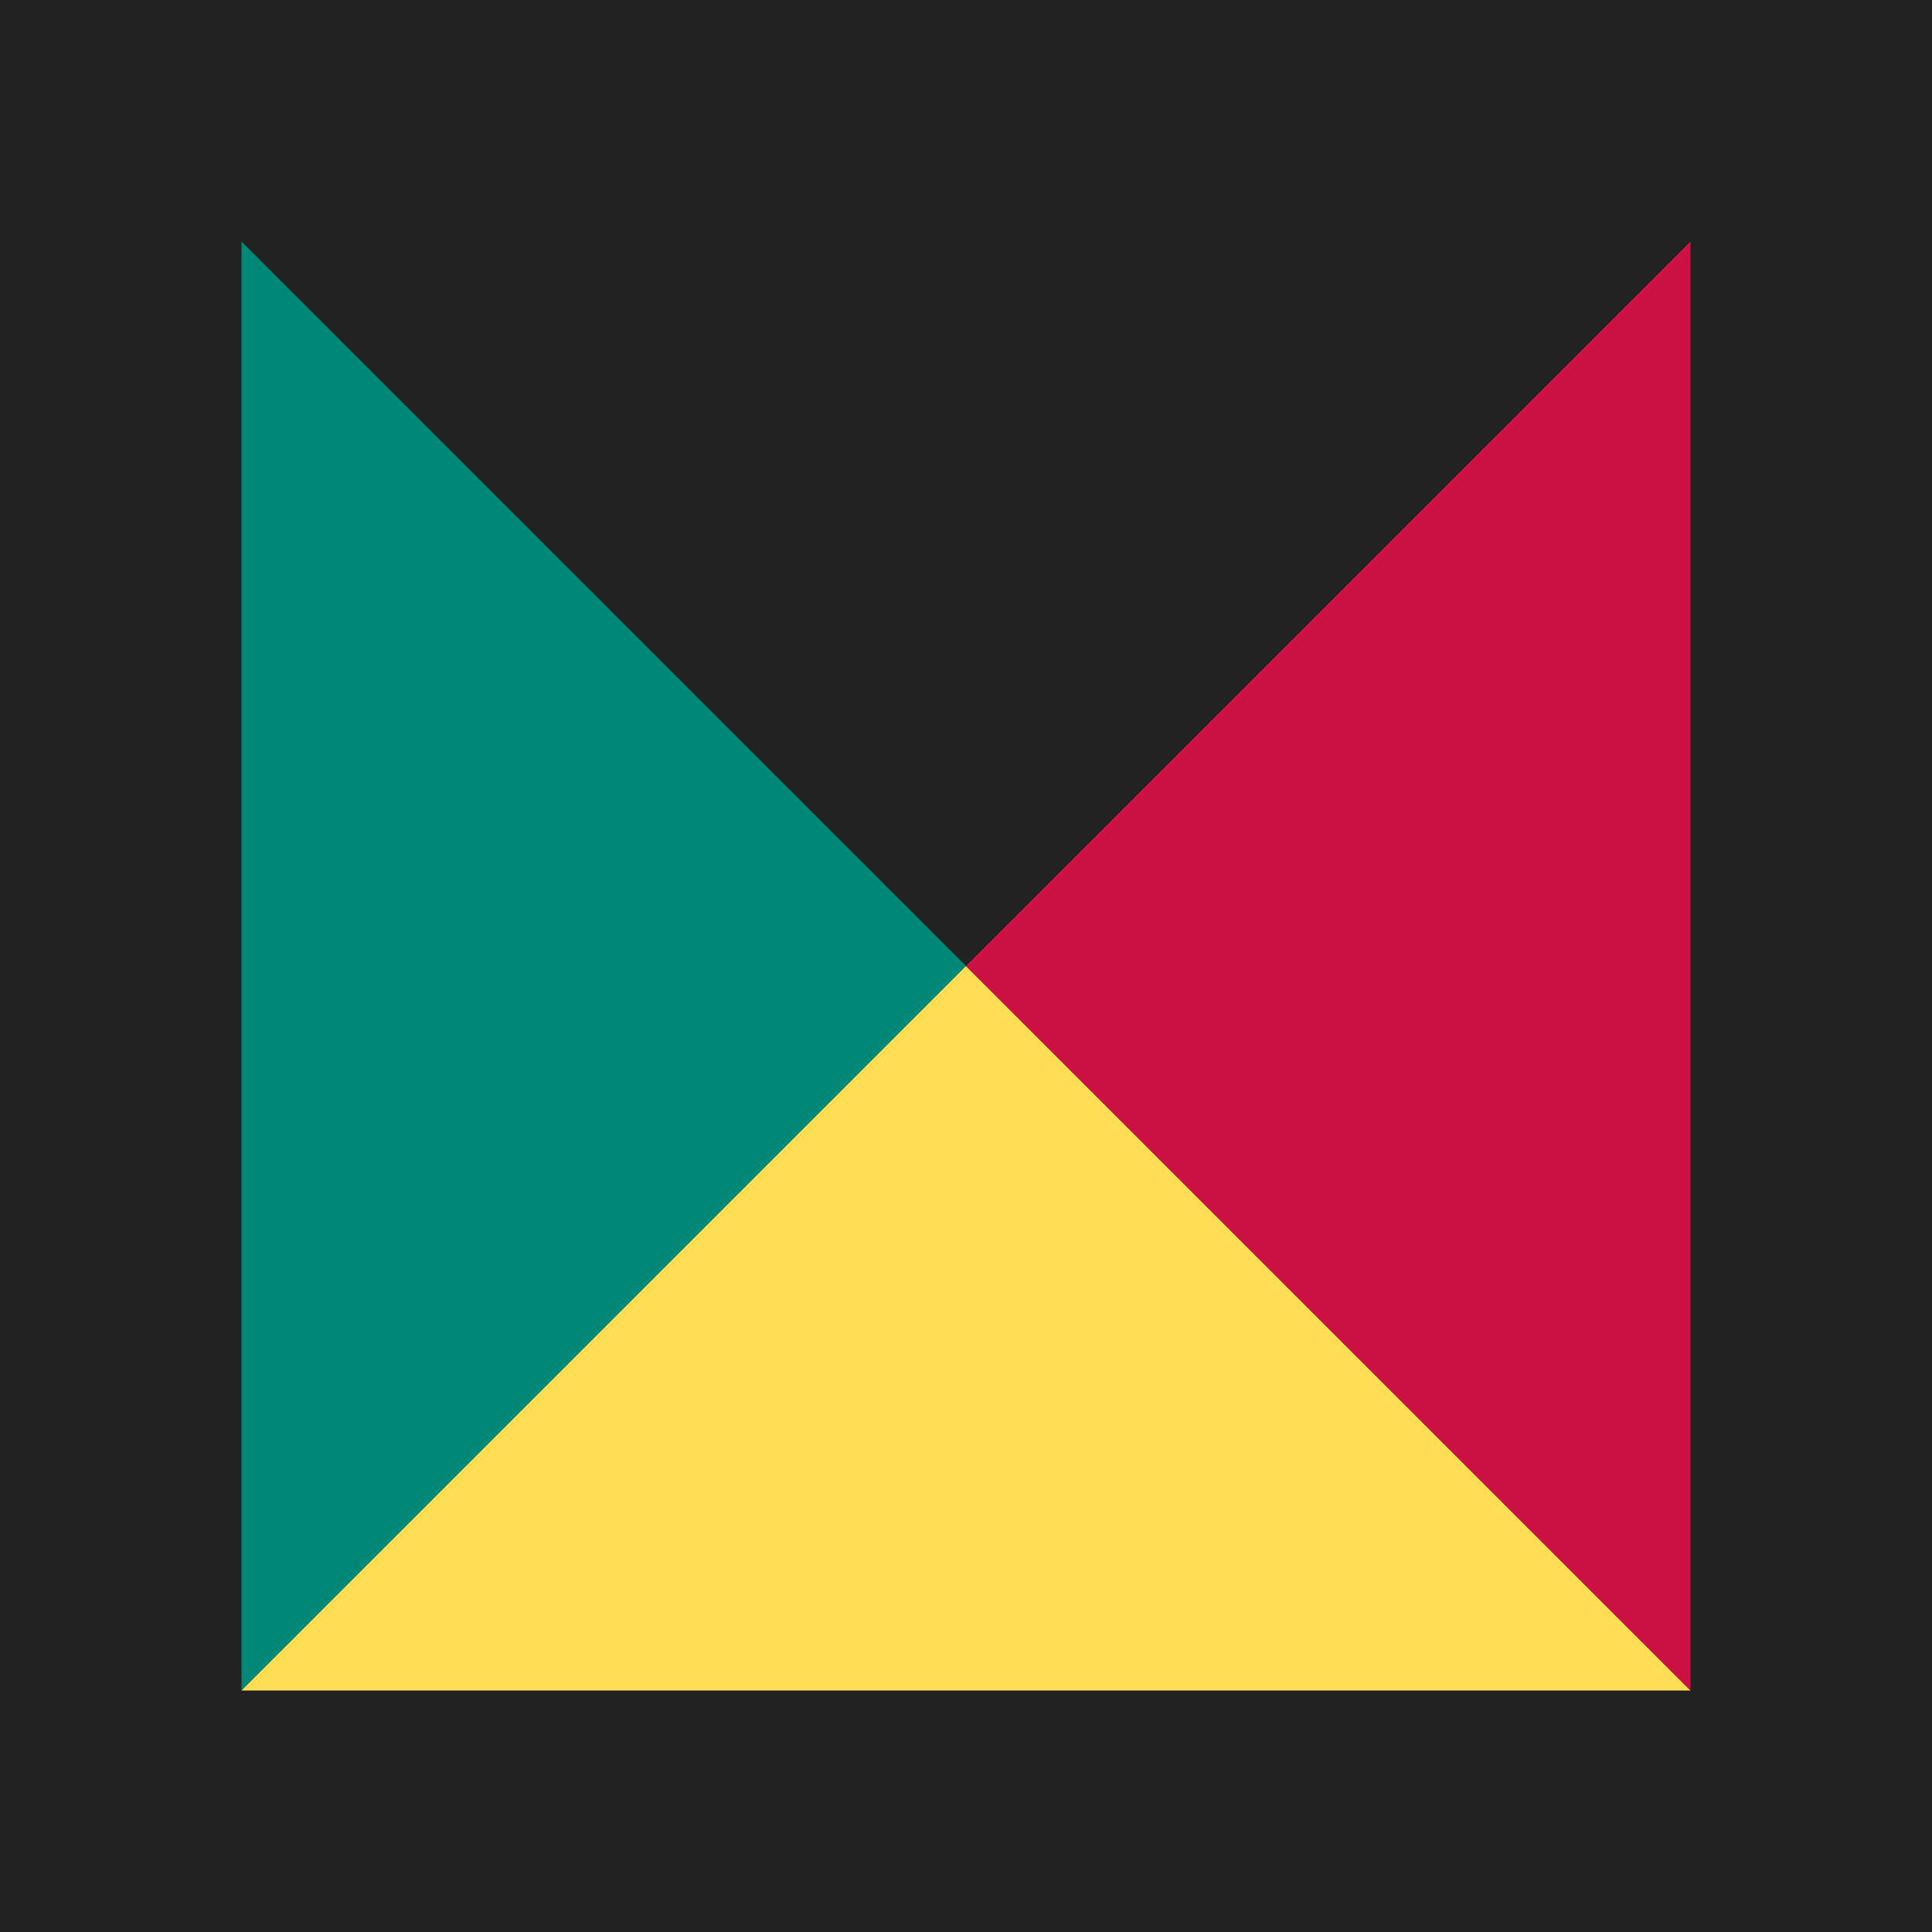 
	<svg width="400" height="400" xmlns="http://www.w3.org/2000/svg">
	 <g style="background-color: #222222">
	  <rect id="svg_1" height="400" width="400" y="0" x="0" fill="#222222"/>
	  <path d="M50 50 L 50 350 L 200 200 Z" fill="#008877"/>
	  <path d="M350 350 L 50 350 L 200 200 Z" fill="#FFDD55"/>
	  <path d="M350 50 L 350 350 L 200 200 Z" fill="#CC1144"/>
	 </g>
	</svg>
	